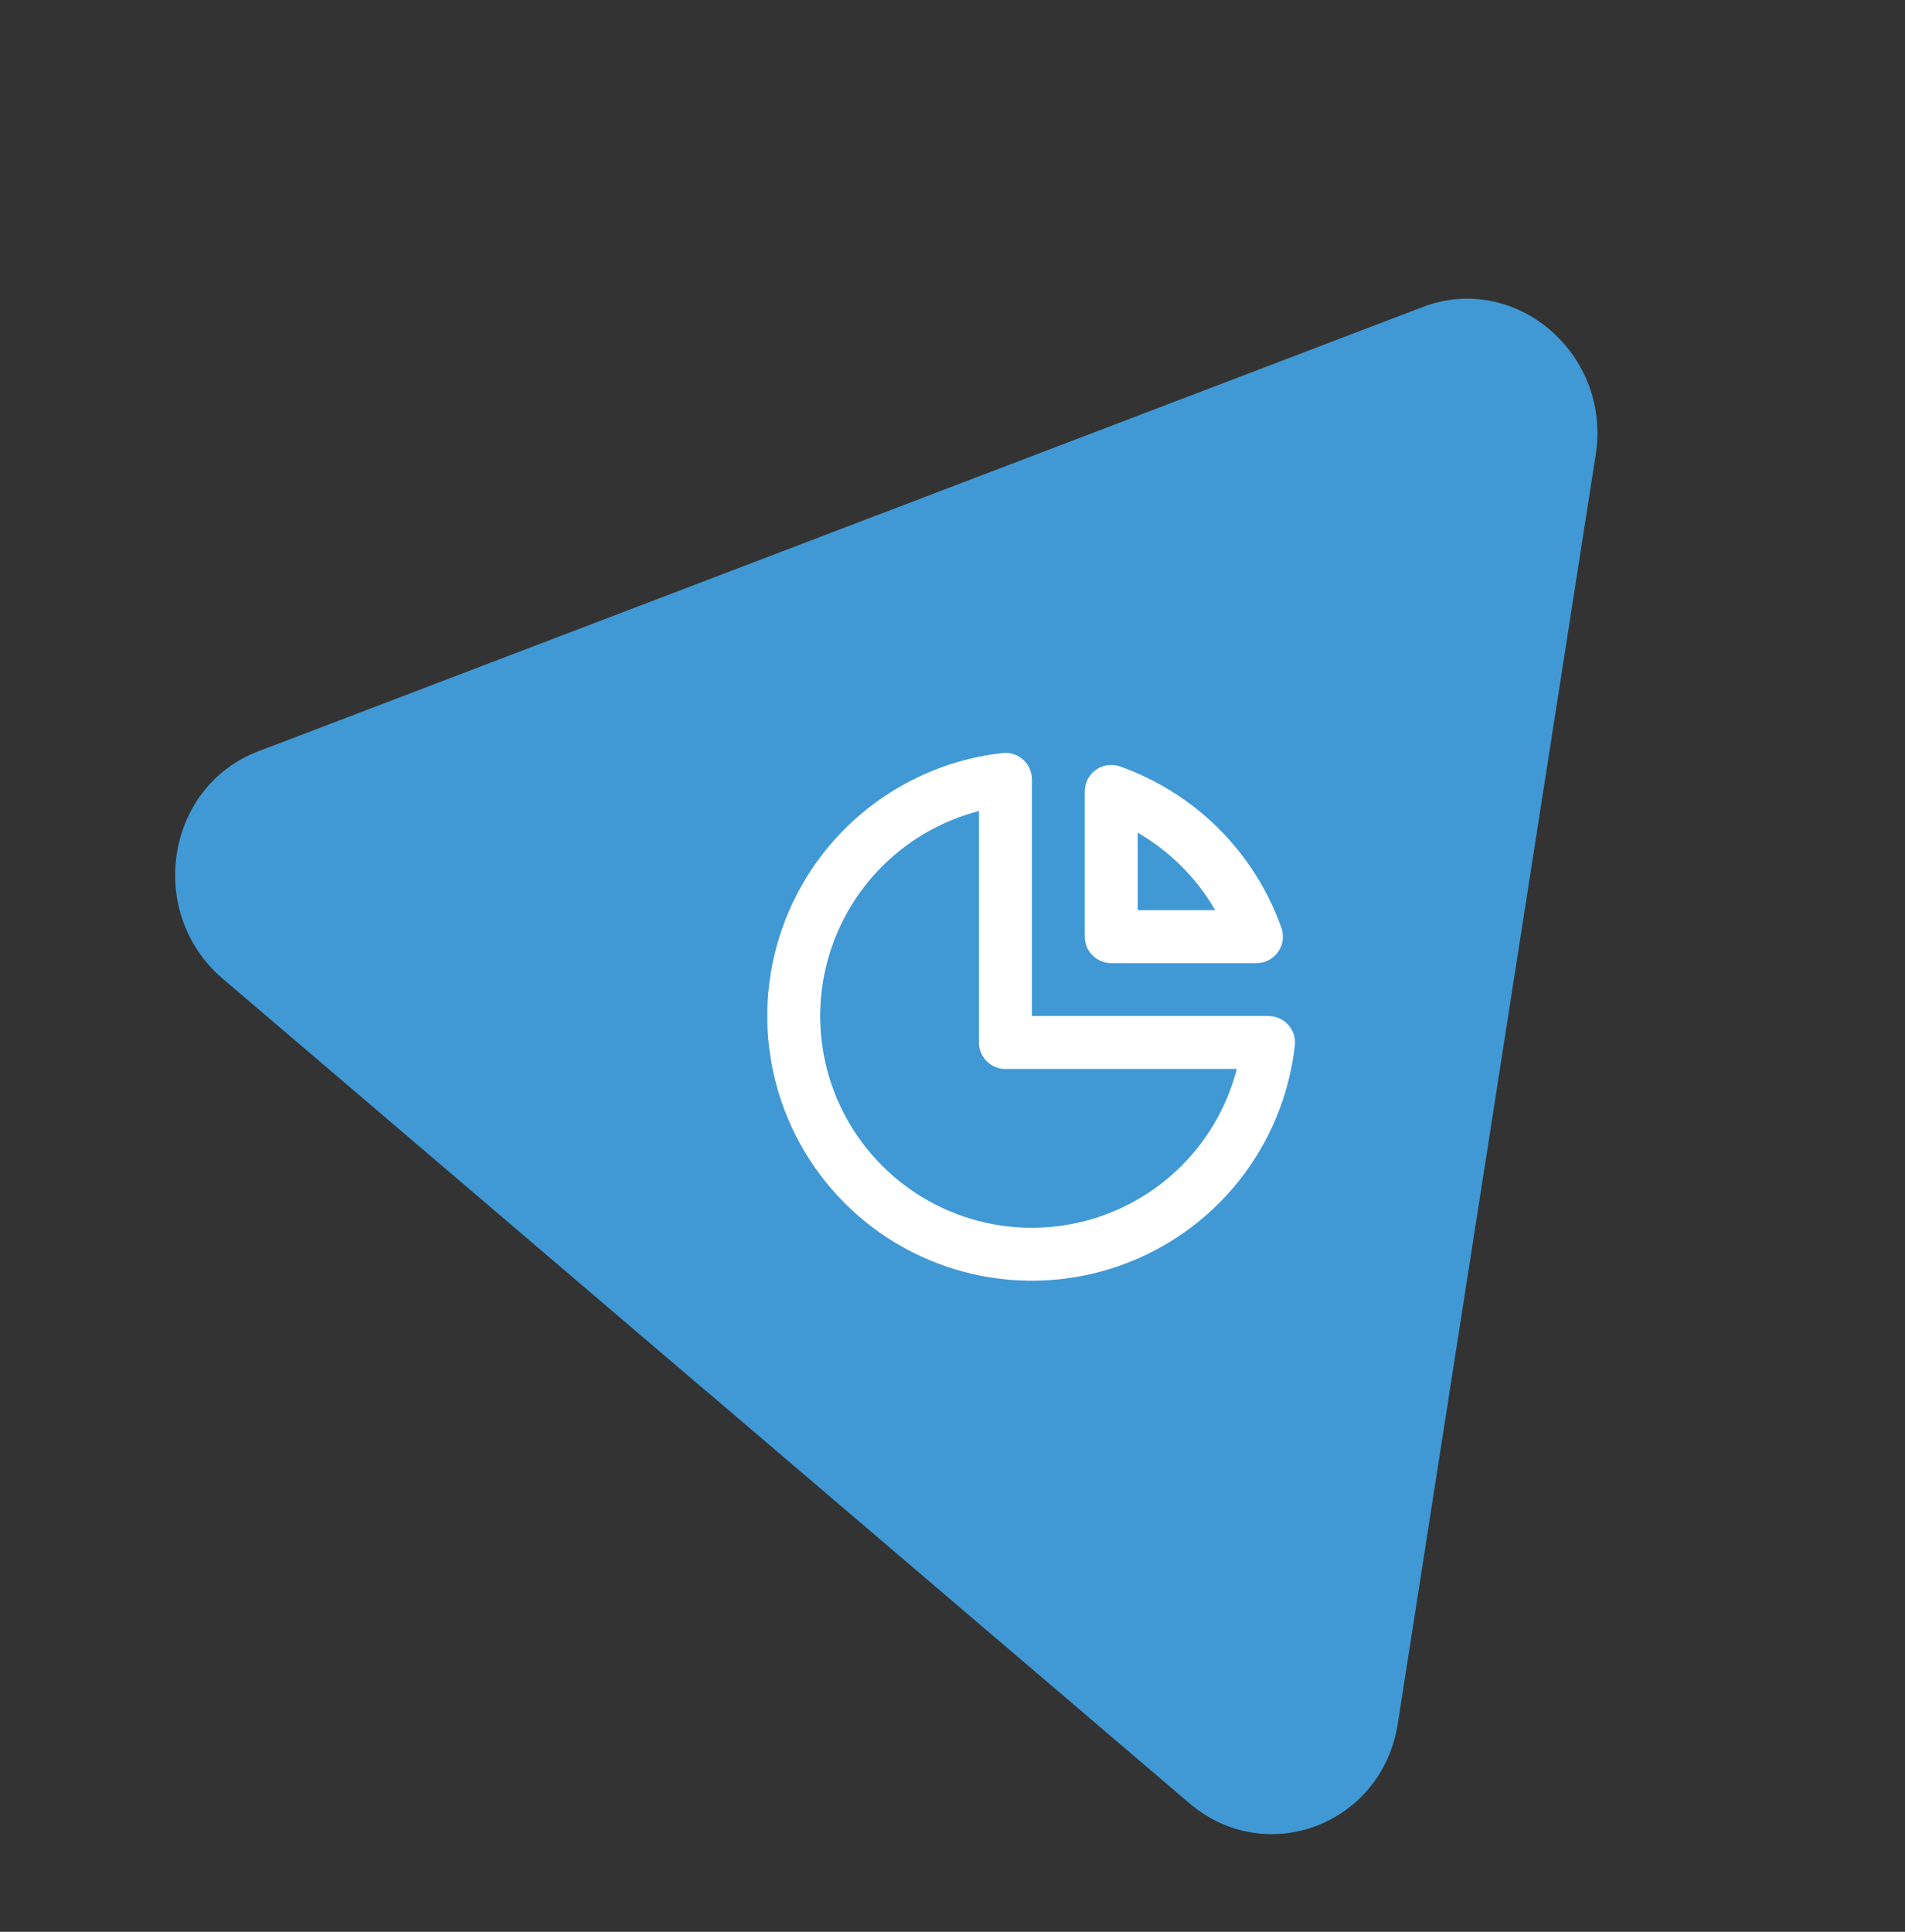 <svg width="72" height="73" viewBox="0 0 72 73" fill="none" xmlns="http://www.w3.org/2000/svg">
<rect x="0" y="0" width="72" height="73" fill="#333333" stroke="none"/>
<g clip-path="url(#clip0_990_2942)">
<path d="M26.684 52.564L8.417 36.983C5.51 34.503 6.252 29.731 9.756 28.394L31.762 19.998L53.768 11.603C57.273 10.266 60.907 13.368 60.31 17.184L56.571 41.158L52.831 65.132C52.237 68.948 47.857 70.619 44.95 68.14L26.683 52.558L26.684 52.564Z" fill="#4099D4"/>
<path d="M33.392 31.355C34.718 30.299 36.315 29.639 38 29.45V39.395H47.945C47.757 41.08 47.096 42.677 46.041 44.003C44.985 45.329 43.576 46.33 41.976 46.89C40.377 47.451 38.651 47.548 36.999 47.172C35.346 46.795 33.833 45.959 32.635 44.76C31.436 43.562 30.601 42.049 30.224 40.397C29.847 38.744 29.944 37.019 30.505 35.419C31.066 33.819 32.066 32.411 33.392 31.355Z" stroke="white" stroke-width="2" stroke-linecap="round" stroke-linejoin="round"/>
<path d="M42 35.395H47.488C47.039 34.13 46.313 32.981 45.364 32.031C44.415 31.082 43.265 30.356 42 29.907V35.395Z" stroke="white" stroke-width="2" stroke-linecap="round" stroke-linejoin="round"/>
</g>
<defs>
<clipPath id="clip0_990_2942">
<rect width="72" height="72" fill="white" transform="translate(0 0.516)"/>
</clipPath>
</defs>
</svg>
